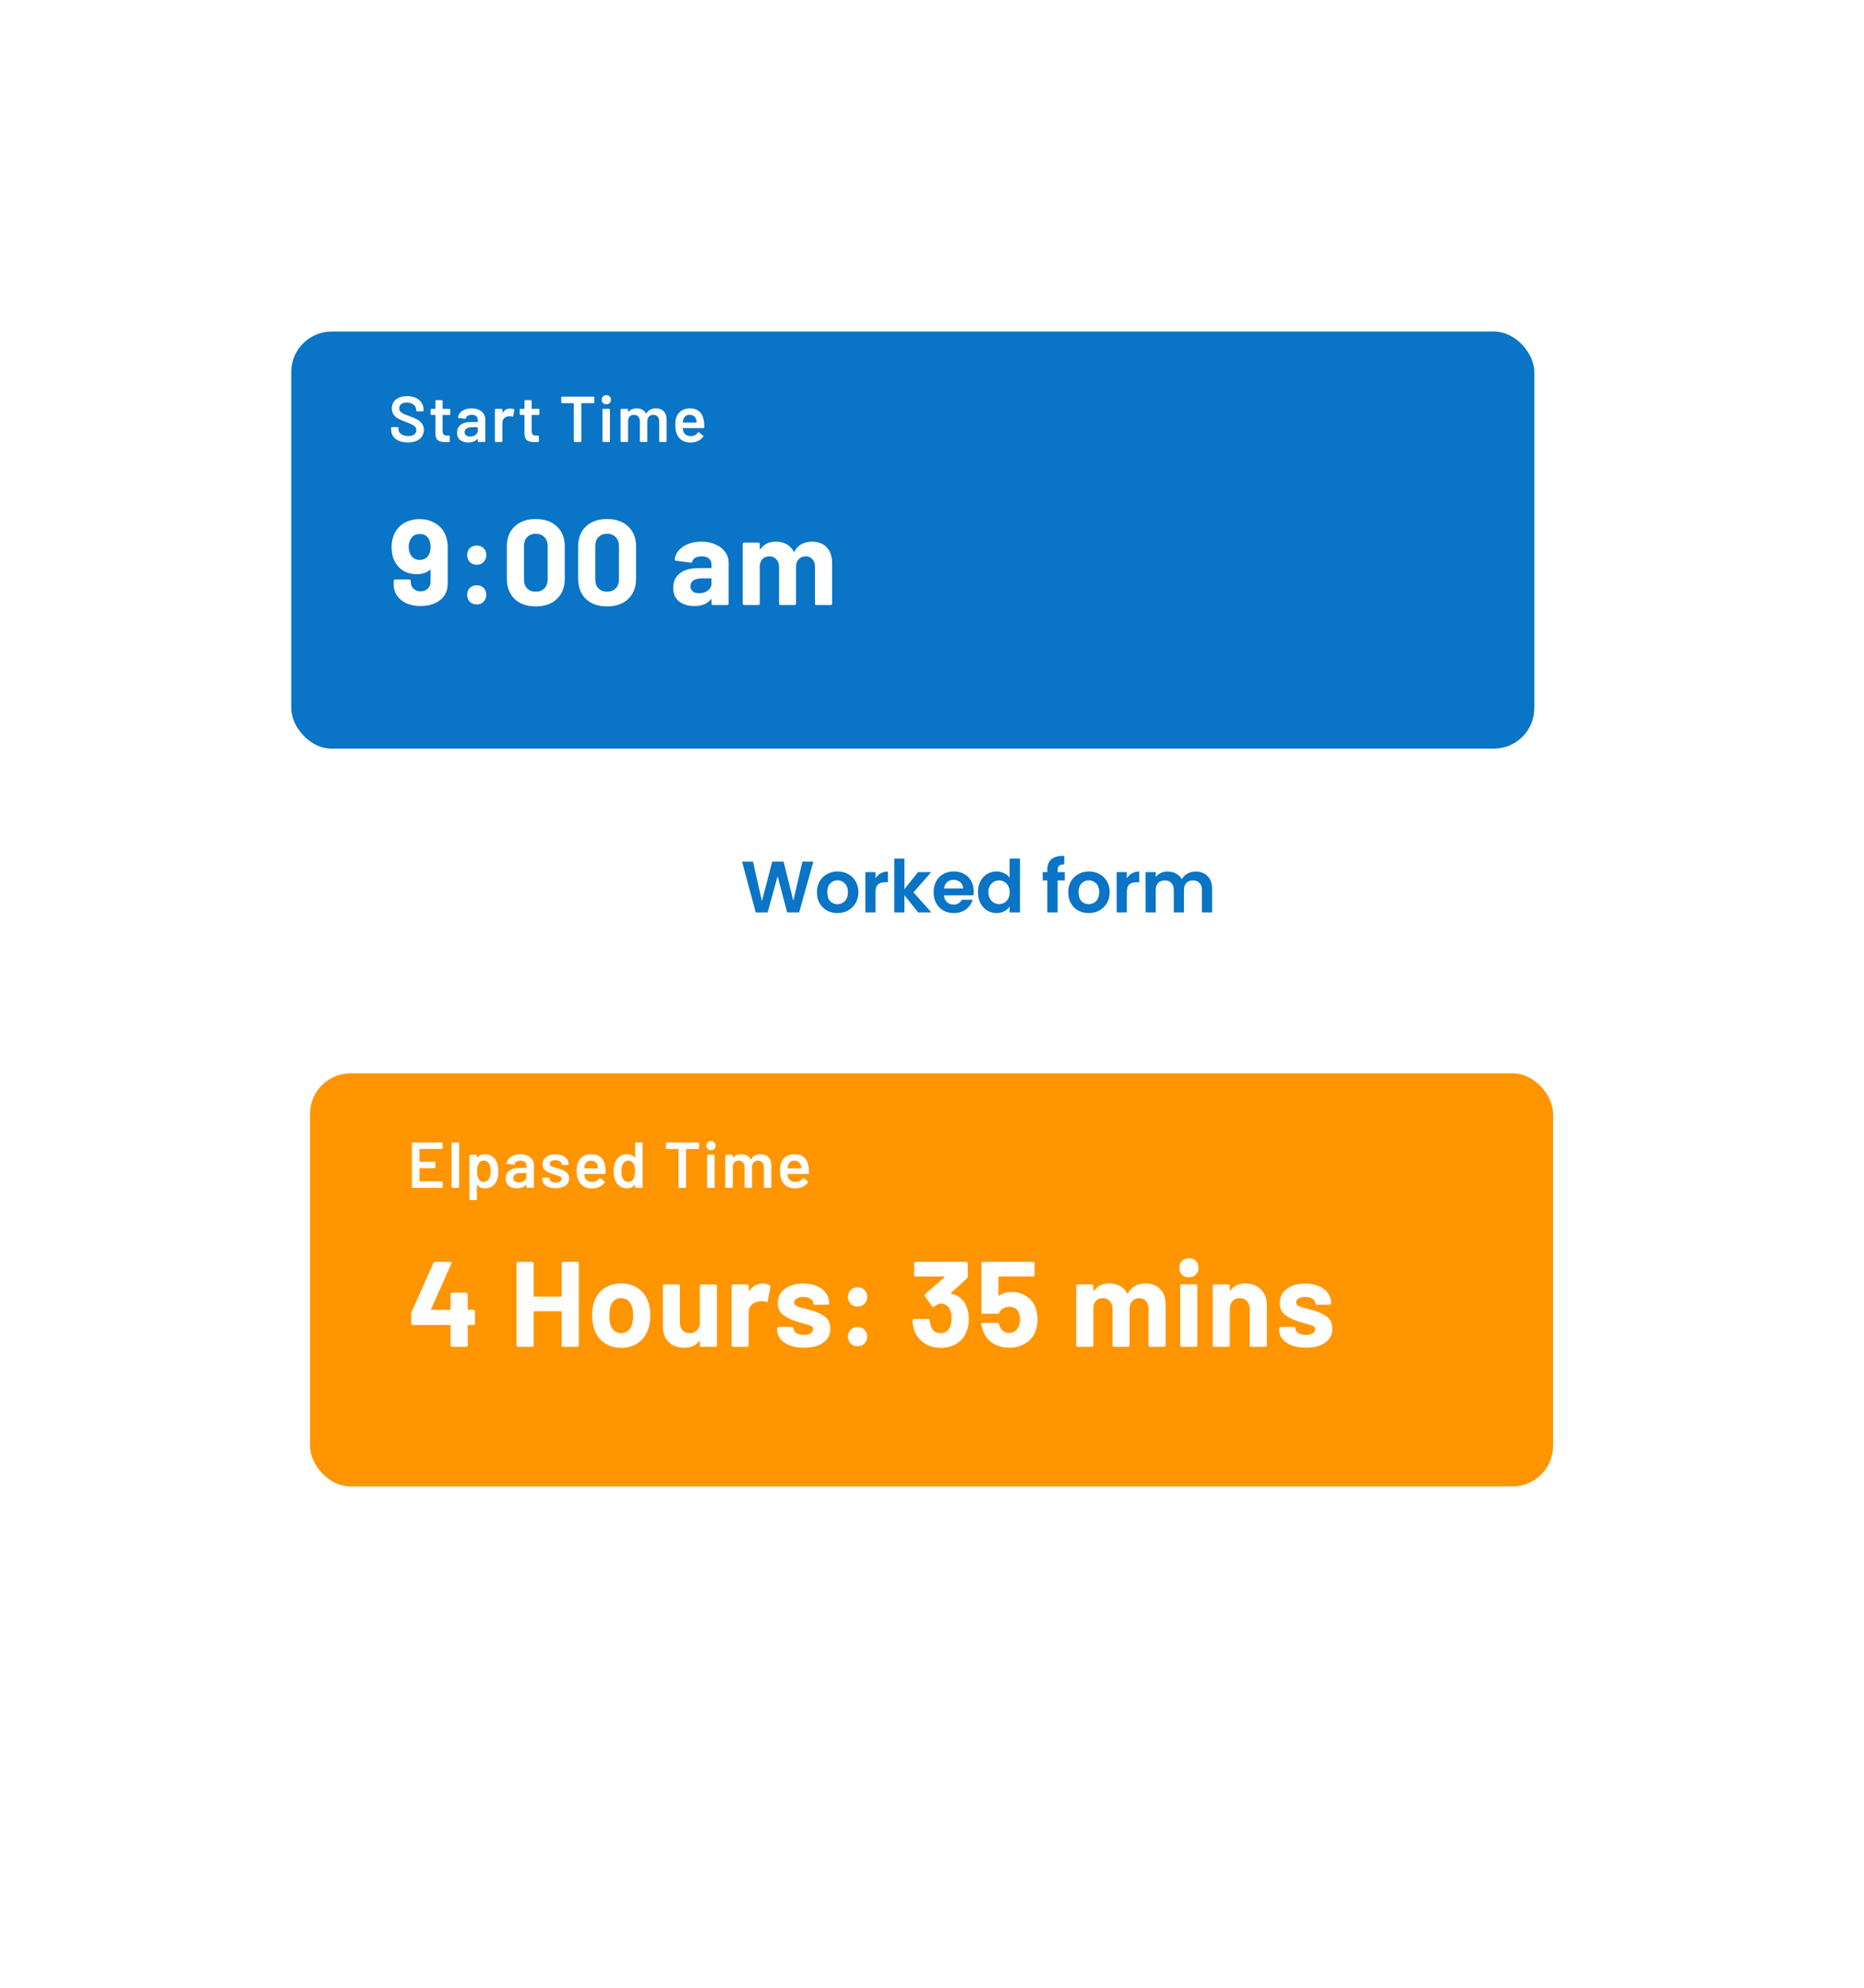 <svg width="211" height="225" viewBox="0 0 211 225" fill="none" xmlns="http://www.w3.org/2000/svg">
<g filter="url(#filter0_d_811_1013)">
<rect x="8" y="8.249" width="194.792" height="209" rx="15.34" fill="white" fill-opacity="0.1" shape-rendering="crispEdges"/>
</g>
<rect x="18.084" y="17.874" width="174.625" height="187.458" rx="13.72" fill="white"/>
<g filter="url(#filter1_d_811_1013)">
<rect x="35.094" y="117.819" width="140.711" height="46.751" rx="4.583" fill="#FF9500"/>
</g>
<path d="M50.105 129.956C50.105 129.981 50.095 130.003 50.076 130.022C50.061 130.037 50.042 130.044 50.017 130.044L47.516 130.044C47.492 130.044 47.48 130.056 47.48 130.081L47.48 131.452C47.48 131.477 47.492 131.489 47.516 131.489L49.196 131.489C49.22 131.489 49.24 131.499 49.255 131.518C49.274 131.533 49.284 131.552 49.284 131.577L49.284 132.134C49.284 132.159 49.274 132.181 49.255 132.2C49.24 132.215 49.22 132.222 49.196 132.222L47.516 132.222C47.492 132.222 47.48 132.234 47.48 132.259L47.48 133.674C47.48 133.699 47.492 133.711 47.516 133.711L50.017 133.711C50.042 133.711 50.061 133.721 50.076 133.74C50.095 133.755 50.105 133.774 50.105 133.799L50.105 134.356C50.105 134.381 50.095 134.403 50.076 134.422C50.061 134.437 50.042 134.444 50.017 134.444L46.717 134.444C46.693 134.444 46.671 134.437 46.651 134.422C46.636 134.403 46.629 134.381 46.629 134.356L46.629 129.399C46.629 129.374 46.636 129.355 46.651 129.34C46.671 129.321 46.693 129.311 46.717 129.311L50.017 129.311C50.042 129.311 50.061 129.321 50.076 129.34C50.095 129.355 50.105 129.374 50.105 129.399L50.105 129.956ZM51.206 134.444C51.181 134.444 51.159 134.437 51.139 134.422C51.125 134.403 51.117 134.381 51.117 134.356L51.117 129.399C51.117 129.374 51.125 129.355 51.139 129.34C51.159 129.321 51.181 129.311 51.206 129.311L51.88 129.311C51.905 129.311 51.924 129.321 51.939 129.34C51.958 129.355 51.968 129.374 51.968 129.399L51.968 134.356C51.968 134.381 51.958 134.403 51.939 134.422C51.924 134.437 51.905 134.444 51.88 134.444L51.206 134.444ZM56.277 131.665C56.365 131.914 56.409 132.22 56.409 132.582C56.409 132.929 56.367 133.227 56.284 133.476C56.176 133.799 56.003 134.051 55.763 134.232C55.529 134.412 55.23 134.503 54.869 134.503C54.522 134.503 54.243 134.378 54.033 134.129C54.023 134.119 54.013 134.117 54.003 134.122C53.993 134.126 53.989 134.136 53.989 134.151L53.989 135.742C53.989 135.767 53.979 135.786 53.959 135.801C53.945 135.82 53.925 135.83 53.901 135.83L53.226 135.83C53.202 135.83 53.179 135.82 53.16 135.801C53.145 135.786 53.138 135.767 53.138 135.742L53.138 130.785C53.138 130.76 53.145 130.741 53.16 130.726C53.179 130.707 53.202 130.697 53.226 130.697L53.901 130.697C53.925 130.697 53.945 130.707 53.959 130.726C53.979 130.741 53.989 130.76 53.989 130.785L53.989 131.005C53.989 131.019 53.993 131.029 54.003 131.034C54.013 131.039 54.023 131.034 54.033 131.019C54.248 130.765 54.529 130.638 54.876 130.638C55.223 130.638 55.516 130.729 55.756 130.909C55.996 131.09 56.169 131.342 56.277 131.665ZM55.323 133.462C55.47 133.237 55.543 132.938 55.543 132.567C55.543 132.21 55.485 131.929 55.367 131.723C55.23 131.484 55.023 131.364 54.744 131.364C54.49 131.364 54.299 131.481 54.172 131.716C54.059 131.907 54.003 132.19 54.003 132.567C54.003 132.953 54.064 133.246 54.187 133.447C54.314 133.662 54.497 133.77 54.737 133.77C54.996 133.77 55.191 133.667 55.323 133.462ZM58.893 130.638C59.201 130.638 59.472 130.692 59.707 130.799C59.941 130.907 60.122 131.056 60.249 131.247C60.377 131.433 60.44 131.645 60.44 131.885L60.44 134.356C60.44 134.381 60.43 134.403 60.411 134.422C60.396 134.437 60.377 134.444 60.352 134.444L59.677 134.444C59.653 134.444 59.631 134.437 59.611 134.422C59.597 134.403 59.589 134.381 59.589 134.356L59.589 134.122C59.589 134.107 59.584 134.1 59.575 134.1C59.565 134.095 59.555 134.097 59.545 134.107C59.306 134.371 58.959 134.503 58.504 134.503C58.137 134.503 57.834 134.41 57.595 134.224C57.36 134.038 57.243 133.762 57.243 133.396C57.243 133.014 57.375 132.718 57.639 132.508C57.908 132.293 58.284 132.186 58.768 132.186L59.553 132.186C59.577 132.186 59.589 132.173 59.589 132.149L59.589 131.973C59.589 131.782 59.533 131.635 59.421 131.533C59.308 131.425 59.14 131.371 58.915 131.371C58.729 131.371 58.577 131.406 58.46 131.474C58.348 131.538 58.277 131.628 58.247 131.745C58.233 131.804 58.199 131.829 58.145 131.819L57.433 131.731C57.409 131.726 57.387 131.719 57.367 131.709C57.353 131.694 57.348 131.677 57.353 131.657C57.392 131.359 57.551 131.115 57.829 130.924C58.113 130.733 58.467 130.638 58.893 130.638ZM58.717 133.828C58.956 133.828 59.162 133.765 59.333 133.638C59.504 133.51 59.589 133.349 59.589 133.154L59.589 132.809C59.589 132.784 59.577 132.772 59.553 132.772L58.937 132.772C58.678 132.772 58.472 132.821 58.321 132.919C58.174 133.017 58.101 133.156 58.101 133.337C58.101 133.493 58.157 133.616 58.269 133.704C58.387 133.787 58.536 133.828 58.717 133.828ZM62.917 134.488C62.609 134.488 62.337 134.444 62.103 134.356C61.873 134.263 61.694 134.139 61.567 133.982C61.44 133.821 61.377 133.642 61.377 133.447L61.377 133.381C61.377 133.356 61.384 133.337 61.399 133.322C61.418 133.303 61.44 133.293 61.465 133.293L62.11 133.293C62.134 133.293 62.154 133.303 62.169 133.322C62.188 133.337 62.198 133.356 62.198 133.381L62.198 133.396C62.198 133.518 62.264 133.625 62.396 133.718C62.533 133.806 62.704 133.85 62.909 133.85C63.105 133.85 63.264 133.811 63.386 133.733C63.508 133.65 63.569 133.547 63.569 133.425C63.569 133.312 63.518 133.229 63.415 133.176C63.318 133.117 63.156 133.056 62.931 132.992L62.653 132.904C62.403 132.831 62.193 132.753 62.022 132.67C61.851 132.586 61.707 132.474 61.589 132.332C61.472 132.186 61.413 132 61.413 131.775C61.413 131.433 61.548 131.161 61.817 130.961C62.086 130.755 62.44 130.653 62.88 130.653C63.178 130.653 63.44 130.702 63.665 130.799C63.89 130.892 64.063 131.024 64.185 131.195C64.308 131.362 64.369 131.552 64.369 131.767C64.369 131.792 64.359 131.814 64.339 131.833C64.325 131.848 64.305 131.855 64.281 131.855L63.657 131.855C63.633 131.855 63.611 131.848 63.591 131.833C63.577 131.814 63.569 131.792 63.569 131.767C63.569 131.64 63.506 131.535 63.379 131.452C63.257 131.364 63.088 131.32 62.873 131.32C62.682 131.32 62.526 131.357 62.403 131.43C62.286 131.499 62.227 131.596 62.227 131.723C62.227 131.841 62.283 131.931 62.396 131.995C62.513 132.054 62.706 132.12 62.975 132.193L63.137 132.237C63.396 132.315 63.613 132.396 63.789 132.479C63.965 132.557 64.115 132.67 64.237 132.816C64.359 132.958 64.42 133.144 64.42 133.374C64.42 133.721 64.283 133.994 64.009 134.195C63.736 134.39 63.371 134.488 62.917 134.488ZM68.53 132.149C68.549 132.271 68.559 132.408 68.559 132.56L68.552 132.787C68.552 132.846 68.522 132.875 68.464 132.875L66.168 132.875C66.144 132.875 66.132 132.887 66.132 132.912C66.146 133.073 66.168 133.183 66.198 133.242C66.315 133.594 66.601 133.772 67.056 133.777C67.388 133.777 67.652 133.64 67.848 133.366C67.867 133.337 67.892 133.322 67.921 133.322C67.941 133.322 67.958 133.33 67.972 133.344L68.427 133.718C68.471 133.752 68.478 133.792 68.449 133.836C68.298 134.051 68.095 134.217 67.841 134.334C67.591 134.452 67.312 134.51 67.004 134.51C66.623 134.51 66.298 134.425 66.029 134.254C65.765 134.082 65.572 133.843 65.45 133.535C65.337 133.271 65.281 132.904 65.281 132.435C65.281 132.151 65.31 131.922 65.369 131.745C65.467 131.403 65.65 131.134 65.919 130.939C66.193 130.738 66.52 130.638 66.902 130.638C67.865 130.638 68.408 131.142 68.53 132.149ZM66.902 131.371C66.721 131.371 66.569 131.418 66.447 131.511C66.33 131.599 66.247 131.723 66.198 131.885C66.168 131.968 66.149 132.076 66.139 132.208C66.129 132.232 66.139 132.244 66.168 132.244L67.657 132.244C67.682 132.244 67.694 132.232 67.694 132.208C67.684 132.085 67.669 131.992 67.65 131.929C67.606 131.753 67.518 131.616 67.386 131.518C67.259 131.42 67.097 131.371 66.902 131.371ZM71.891 129.399C71.891 129.374 71.898 129.355 71.912 129.34C71.932 129.321 71.954 129.311 71.978 129.311L72.653 129.311C72.678 129.311 72.697 129.321 72.712 129.34C72.731 129.355 72.741 129.374 72.741 129.399L72.741 134.356C72.741 134.381 72.731 134.403 72.712 134.422C72.697 134.437 72.678 134.444 72.653 134.444L71.978 134.444C71.954 134.444 71.932 134.437 71.912 134.422C71.898 134.403 71.891 134.381 71.891 134.356L71.891 134.136C71.891 134.122 71.886 134.112 71.876 134.107C71.866 134.102 71.856 134.107 71.847 134.122C71.631 134.376 71.35 134.503 71.003 134.503C70.656 134.503 70.363 134.412 70.123 134.232C69.884 134.051 69.71 133.799 69.602 133.476C69.514 133.202 69.47 132.897 69.47 132.56C69.47 132.212 69.512 131.914 69.595 131.665C69.703 131.342 69.876 131.09 70.116 130.909C70.355 130.729 70.656 130.638 71.018 130.638C71.355 130.638 71.631 130.76 71.847 131.005C71.856 131.015 71.866 131.019 71.876 131.019C71.886 131.015 71.891 131.005 71.891 130.99L71.891 129.399ZM71.715 133.418C71.827 133.217 71.883 132.934 71.883 132.567C71.883 132.186 71.822 131.895 71.7 131.694C71.568 131.479 71.382 131.371 71.142 131.371C70.893 131.371 70.698 131.474 70.556 131.679C70.409 131.895 70.336 132.193 70.336 132.574C70.336 132.916 70.394 133.198 70.512 133.418C70.649 133.652 70.856 133.77 71.135 133.77C71.385 133.77 71.578 133.652 71.715 133.418ZM79.043 129.311C79.067 129.311 79.087 129.321 79.101 129.34C79.121 129.355 79.131 129.374 79.131 129.399L79.131 129.963C79.131 129.988 79.121 130.01 79.101 130.029C79.087 130.044 79.067 130.051 79.043 130.051L77.693 130.051C77.669 130.051 77.657 130.064 77.657 130.088L77.657 134.356C77.657 134.381 77.647 134.403 77.627 134.422C77.613 134.437 77.593 134.444 77.569 134.444L76.894 134.444C76.87 134.444 76.848 134.437 76.828 134.422C76.813 134.403 76.806 134.381 76.806 134.356L76.806 130.088C76.806 130.064 76.794 130.051 76.769 130.051L75.471 130.051C75.447 130.051 75.425 130.044 75.405 130.029C75.391 130.01 75.383 129.988 75.383 129.963L75.383 129.399C75.383 129.374 75.391 129.355 75.405 129.34C75.425 129.321 75.447 129.311 75.471 129.311L79.043 129.311ZM80.484 130.183C80.333 130.183 80.208 130.135 80.11 130.037C80.012 129.939 79.963 129.814 79.963 129.663C79.963 129.511 80.012 129.387 80.11 129.289C80.208 129.191 80.333 129.142 80.484 129.142C80.636 129.142 80.76 129.191 80.858 129.289C80.956 129.387 81.005 129.511 81.005 129.663C81.005 129.814 80.956 129.939 80.858 130.037C80.76 130.135 80.636 130.183 80.484 130.183ZM80.132 134.444C80.108 134.444 80.086 134.437 80.066 134.422C80.052 134.403 80.044 134.381 80.044 134.356L80.044 130.777C80.044 130.753 80.052 130.733 80.066 130.719C80.086 130.699 80.108 130.689 80.132 130.689L80.807 130.689C80.831 130.689 80.851 130.699 80.866 130.719C80.885 130.733 80.895 130.753 80.895 130.777L80.895 134.356C80.895 134.381 80.885 134.403 80.866 134.422C80.851 134.437 80.831 134.444 80.807 134.444L80.132 134.444ZM86.11 130.638C86.486 130.638 86.78 130.753 86.99 130.983C87.205 131.208 87.313 131.523 87.313 131.929L87.313 134.356C87.313 134.381 87.303 134.403 87.283 134.422C87.269 134.437 87.249 134.444 87.225 134.444L86.557 134.444C86.533 134.444 86.511 134.437 86.491 134.422C86.477 134.403 86.469 134.381 86.469 134.356L86.469 132.105C86.469 131.88 86.408 131.701 86.286 131.569C86.169 131.437 86.01 131.371 85.809 131.371C85.609 131.371 85.445 131.437 85.318 131.569C85.191 131.701 85.127 131.878 85.127 132.098L85.127 134.356C85.127 134.381 85.118 134.403 85.098 134.422C85.083 134.437 85.064 134.444 85.039 134.444L84.372 134.444C84.347 134.444 84.326 134.437 84.306 134.422C84.291 134.403 84.284 134.381 84.284 134.356L84.284 132.105C84.284 131.88 84.223 131.701 84.101 131.569C83.978 131.437 83.817 131.371 83.617 131.371C83.431 131.371 83.277 131.425 83.155 131.533C83.037 131.64 82.969 131.787 82.949 131.973L82.949 134.356C82.949 134.381 82.939 134.403 82.92 134.422C82.905 134.437 82.886 134.444 82.861 134.444L82.187 134.444C82.162 134.444 82.14 134.437 82.121 134.422C82.106 134.403 82.099 134.381 82.099 134.356L82.099 130.785C82.099 130.76 82.106 130.741 82.121 130.726C82.14 130.707 82.162 130.697 82.187 130.697L82.861 130.697C82.886 130.697 82.905 130.707 82.92 130.726C82.939 130.741 82.949 130.76 82.949 130.785L82.949 131.027C82.949 131.041 82.954 131.051 82.964 131.056C82.974 131.061 82.984 131.056 82.993 131.041C83.101 130.905 83.233 130.804 83.389 130.741C83.551 130.672 83.729 130.638 83.925 130.638C84.164 130.638 84.374 130.687 84.555 130.785C84.736 130.883 84.876 131.024 84.973 131.21C84.988 131.23 85.005 131.23 85.025 131.21C85.132 131.015 85.281 130.87 85.472 130.777C85.663 130.685 85.875 130.638 86.11 130.638ZM91.54 132.149C91.56 132.271 91.569 132.408 91.569 132.56L91.562 132.787C91.562 132.846 91.533 132.875 91.474 132.875L89.179 132.875C89.154 132.875 89.142 132.887 89.142 132.912C89.157 133.073 89.179 133.183 89.208 133.242C89.325 133.594 89.611 133.772 90.066 133.777C90.398 133.777 90.662 133.64 90.858 133.366C90.877 133.337 90.902 133.322 90.931 133.322C90.951 133.322 90.968 133.33 90.983 133.344L91.437 133.718C91.481 133.752 91.489 133.792 91.459 133.836C91.308 134.051 91.105 134.217 90.851 134.334C90.601 134.452 90.323 134.51 90.015 134.51C89.633 134.51 89.308 134.425 89.039 134.254C88.775 134.082 88.582 133.843 88.46 133.535C88.347 133.271 88.291 132.904 88.291 132.435C88.291 132.151 88.321 131.922 88.379 131.745C88.477 131.403 88.66 131.134 88.929 130.939C89.203 130.738 89.531 130.638 89.912 130.638C90.875 130.638 91.418 131.142 91.54 132.149ZM89.912 131.371C89.731 131.371 89.579 131.418 89.457 131.511C89.34 131.599 89.257 131.723 89.208 131.885C89.179 131.968 89.159 132.076 89.149 132.208C89.139 132.232 89.149 132.244 89.179 132.244L90.667 132.244C90.692 132.244 90.704 132.232 90.704 132.208C90.694 132.085 90.68 131.992 90.66 131.929C90.616 131.753 90.528 131.616 90.396 131.518C90.269 131.42 90.108 131.371 89.912 131.371Z" fill="white"/>
<path d="M53.601 148.25C53.647 148.25 53.684 148.269 53.711 148.305C53.748 148.333 53.766 148.37 53.766 148.415L53.766 149.804C53.766 149.85 53.748 149.891 53.711 149.928C53.684 149.955 53.647 149.969 53.601 149.969L53.01 149.969C52.964 149.969 52.941 149.992 52.941 150.038L52.941 152.279C52.941 152.325 52.923 152.366 52.886 152.403C52.859 152.43 52.822 152.444 52.776 152.444L51.168 152.444C51.122 152.444 51.081 152.43 51.044 152.403C51.016 152.366 51.003 152.325 51.003 152.279L51.003 150.038C51.003 149.992 50.98 149.969 50.934 149.969L46.712 149.969C46.667 149.969 46.625 149.955 46.589 149.928C46.561 149.891 46.547 149.85 46.547 149.804L46.547 148.704C46.547 148.649 46.561 148.58 46.589 148.498L49.064 142.943C49.1 142.86 49.165 142.819 49.256 142.819L50.975 142.819C51.039 142.819 51.081 142.837 51.099 142.874C51.126 142.902 51.126 142.947 51.099 143.012L48.803 148.168C48.793 148.186 48.793 148.205 48.803 148.223C48.812 148.241 48.825 148.25 48.844 148.25L50.934 148.25C50.98 148.25 51.003 148.227 51.003 148.182L51.003 146.477C51.003 146.431 51.016 146.394 51.044 146.367C51.081 146.33 51.122 146.312 51.168 146.312L52.776 146.312C52.822 146.312 52.859 146.33 52.886 146.367C52.923 146.394 52.941 146.431 52.941 146.477L52.941 148.182C52.941 148.227 52.964 148.25 53.01 148.25L53.601 148.25ZM63.584 142.984C63.584 142.938 63.598 142.902 63.625 142.874C63.662 142.837 63.703 142.819 63.749 142.819L65.358 142.819C65.404 142.819 65.44 142.837 65.468 142.874C65.504 142.902 65.523 142.938 65.523 142.984L65.523 152.279C65.523 152.325 65.504 152.366 65.468 152.403C65.44 152.43 65.404 152.444 65.358 152.444L63.749 152.444C63.703 152.444 63.662 152.43 63.625 152.403C63.598 152.366 63.584 152.325 63.584 152.279L63.584 148.484C63.584 148.438 63.561 148.415 63.515 148.415L60.477 148.415C60.431 148.415 60.408 148.438 60.408 148.484L60.408 152.279C60.408 152.325 60.389 152.366 60.353 152.403C60.325 152.43 60.289 152.444 60.243 152.444L58.634 152.444C58.588 152.444 58.547 152.43 58.51 152.403C58.483 152.366 58.469 152.325 58.469 152.279L58.469 142.984C58.469 142.938 58.483 142.902 58.51 142.874C58.547 142.837 58.588 142.819 58.634 142.819L60.243 142.819C60.289 142.819 60.325 142.837 60.353 142.874C60.389 142.902 60.408 142.938 60.408 142.984L60.408 146.683C60.408 146.729 60.431 146.752 60.477 146.752L63.515 146.752C63.561 146.752 63.584 146.729 63.584 146.683L63.584 142.984ZM70.33 152.554C69.56 152.554 68.9 152.353 68.35 151.949C67.8 151.546 67.424 150.996 67.222 150.299C67.094 149.868 67.03 149.401 67.03 148.897C67.03 148.356 67.094 147.87 67.222 147.439C67.433 146.761 67.814 146.229 68.364 145.844C68.914 145.459 69.574 145.267 70.344 145.267C71.095 145.267 71.737 145.459 72.269 145.844C72.8 146.22 73.176 146.747 73.396 147.425C73.543 147.884 73.616 148.365 73.616 148.869C73.616 149.364 73.552 149.827 73.424 150.258C73.222 150.973 72.846 151.537 72.296 151.949C71.755 152.353 71.1 152.554 70.33 152.554ZM70.33 150.89C70.632 150.89 70.889 150.799 71.1 150.615C71.311 150.432 71.462 150.18 71.554 149.859C71.627 149.566 71.664 149.245 71.664 148.897C71.664 148.512 71.627 148.186 71.554 147.92C71.453 147.609 71.297 147.366 71.086 147.192C70.875 147.017 70.619 146.93 70.316 146.93C70.004 146.93 69.743 147.017 69.532 147.192C69.331 147.366 69.184 147.609 69.092 147.92C69.019 148.14 68.982 148.466 68.982 148.897C68.982 149.309 69.014 149.63 69.079 149.859C69.17 150.18 69.322 150.432 69.532 150.615C69.752 150.799 70.018 150.89 70.33 150.89ZM79.217 145.542C79.217 145.496 79.231 145.459 79.258 145.432C79.295 145.395 79.336 145.377 79.382 145.377L80.99 145.377C81.036 145.377 81.073 145.395 81.1 145.432C81.137 145.459 81.156 145.496 81.156 145.542L81.156 152.279C81.156 152.325 81.137 152.366 81.1 152.403C81.073 152.43 81.036 152.444 80.99 152.444L79.382 152.444C79.336 152.444 79.295 152.43 79.258 152.403C79.231 152.366 79.217 152.325 79.217 152.279L79.217 151.812C79.217 151.784 79.208 151.77 79.189 151.77C79.171 151.761 79.153 151.77 79.134 151.798C78.768 152.293 78.199 152.54 77.429 152.54C76.733 152.54 76.16 152.33 75.71 151.908C75.261 151.486 75.037 150.895 75.037 150.134L75.037 145.542C75.037 145.496 75.05 145.459 75.078 145.432C75.115 145.395 75.156 145.377 75.202 145.377L76.797 145.377C76.843 145.377 76.879 145.395 76.907 145.432C76.943 145.459 76.962 145.496 76.962 145.542L76.962 149.653C76.962 150.02 77.058 150.318 77.251 150.547C77.452 150.776 77.727 150.89 78.076 150.89C78.387 150.89 78.644 150.799 78.846 150.615C79.047 150.423 79.171 150.175 79.217 149.873L79.217 145.542ZM86.334 145.28C86.664 145.28 86.925 145.345 87.118 145.473C87.191 145.51 87.218 145.578 87.2 145.679L86.911 147.247C86.902 147.357 86.838 147.389 86.719 147.343C86.581 147.297 86.421 147.274 86.237 147.274C86.164 147.274 86.063 147.283 85.935 147.302C85.605 147.329 85.325 147.453 85.096 147.673C84.867 147.884 84.752 148.168 84.752 148.525L84.752 152.279C84.752 152.325 84.734 152.366 84.697 152.403C84.67 152.43 84.633 152.444 84.587 152.444L82.979 152.444C82.933 152.444 82.892 152.43 82.855 152.403C82.827 152.366 82.814 152.325 82.814 152.279L82.814 145.542C82.814 145.496 82.827 145.459 82.855 145.432C82.892 145.395 82.933 145.377 82.979 145.377L84.587 145.377C84.633 145.377 84.67 145.395 84.697 145.432C84.734 145.459 84.752 145.496 84.752 145.542L84.752 146.064C84.752 146.092 84.762 146.11 84.78 146.119C84.798 146.128 84.812 146.124 84.821 146.105C85.197 145.555 85.701 145.28 86.334 145.28ZM91.018 152.54C90.404 152.54 89.868 152.453 89.409 152.279C88.951 152.105 88.593 151.862 88.337 151.55C88.089 151.239 87.965 150.886 87.965 150.492L87.965 150.354C87.965 150.308 87.979 150.272 88.007 150.244C88.043 150.208 88.085 150.189 88.13 150.189L89.657 150.189C89.703 150.189 89.739 150.208 89.767 150.244C89.803 150.272 89.822 150.308 89.822 150.354L89.822 150.368C89.822 150.57 89.932 150.744 90.152 150.89C90.381 151.028 90.665 151.097 91.004 151.097C91.316 151.097 91.568 151.037 91.76 150.918C91.953 150.79 92.049 150.634 92.049 150.45C92.049 150.285 91.967 150.162 91.802 150.079C91.637 149.997 91.366 149.91 90.99 149.818C90.56 149.708 90.22 149.602 89.973 149.502C89.386 149.3 88.919 149.052 88.57 148.759C88.222 148.466 88.048 148.044 88.048 147.494C88.048 146.816 88.309 146.28 88.832 145.885C89.363 145.482 90.065 145.28 90.936 145.28C91.522 145.28 92.035 145.377 92.475 145.569C92.915 145.752 93.255 146.014 93.493 146.353C93.74 146.692 93.864 147.077 93.864 147.508C93.864 147.554 93.846 147.595 93.809 147.632C93.782 147.659 93.745 147.673 93.699 147.673L92.228 147.673C92.182 147.673 92.141 147.659 92.104 147.632C92.077 147.595 92.063 147.554 92.063 147.508C92.063 147.306 91.958 147.137 91.747 146.999C91.545 146.862 91.275 146.793 90.936 146.793C90.633 146.793 90.385 146.848 90.193 146.958C90 147.068 89.904 147.219 89.904 147.412C89.904 147.595 89.996 147.732 90.179 147.824C90.372 147.916 90.688 148.012 91.128 148.113C91.229 148.14 91.343 148.172 91.472 148.209C91.6 148.237 91.738 148.273 91.884 148.319C92.535 148.512 93.048 148.759 93.424 149.062C93.8 149.364 93.988 149.804 93.988 150.382C93.988 151.06 93.718 151.592 93.177 151.977C92.645 152.353 91.925 152.54 91.018 152.54ZM97.077 147.879C96.765 147.879 96.504 147.778 96.293 147.577C96.091 147.366 95.99 147.105 95.99 146.793C95.99 146.472 96.091 146.211 96.293 146.009C96.495 145.807 96.756 145.707 97.077 145.707C97.397 145.707 97.659 145.807 97.86 146.009C98.062 146.211 98.163 146.472 98.163 146.793C98.163 147.105 98.057 147.366 97.847 147.577C97.645 147.778 97.388 147.879 97.077 147.879ZM97.077 152.375C96.765 152.375 96.504 152.275 96.293 152.073C96.091 151.862 95.99 151.601 95.99 151.289C95.99 150.968 96.091 150.707 96.293 150.505C96.495 150.304 96.756 150.203 97.077 150.203C97.397 150.203 97.659 150.304 97.86 150.505C98.062 150.707 98.163 150.968 98.163 151.289C98.163 151.601 98.057 151.862 97.847 152.073C97.645 152.275 97.388 152.375 97.077 152.375ZM109.394 147.852C109.577 148.273 109.669 148.759 109.669 149.309C109.669 149.804 109.586 150.263 109.421 150.684C109.201 151.271 108.83 151.729 108.308 152.059C107.794 152.389 107.185 152.554 106.479 152.554C105.782 152.554 105.168 152.38 104.636 152.032C104.114 151.683 103.738 151.211 103.509 150.615C103.38 150.258 103.307 149.873 103.289 149.46C103.289 149.35 103.344 149.295 103.454 149.295L105.076 149.295C105.186 149.295 105.241 149.35 105.241 149.46C105.278 149.763 105.328 149.988 105.393 150.134C105.475 150.373 105.608 150.56 105.791 150.698C105.984 150.826 106.208 150.89 106.465 150.89C106.978 150.89 107.331 150.666 107.524 150.217C107.652 149.942 107.716 149.621 107.716 149.254C107.716 148.823 107.648 148.47 107.51 148.195C107.299 147.765 106.946 147.549 106.451 147.549C106.35 147.549 106.245 147.581 106.135 147.645C106.025 147.7 105.892 147.783 105.736 147.893C105.7 147.92 105.663 147.934 105.626 147.934C105.571 147.934 105.53 147.907 105.503 147.852L104.691 146.71C104.673 146.683 104.664 146.651 104.664 146.614C104.664 146.559 104.682 146.513 104.719 146.477L106.905 144.565C106.923 144.547 106.928 144.529 106.919 144.51C106.919 144.492 106.905 144.483 106.878 144.483L103.646 144.483C103.6 144.483 103.559 144.469 103.523 144.442C103.495 144.405 103.481 144.364 103.481 144.318L103.481 142.984C103.481 142.938 103.495 142.902 103.523 142.874C103.559 142.837 103.6 142.819 103.646 142.819L109.38 142.819C109.426 142.819 109.463 142.837 109.49 142.874C109.527 142.902 109.545 142.938 109.545 142.984L109.545 144.497C109.545 144.57 109.513 144.639 109.449 144.703L107.648 146.353C107.629 146.371 107.62 146.39 107.62 146.408C107.629 146.426 107.652 146.435 107.689 146.435C108.486 146.591 109.055 147.063 109.394 147.852ZM117.241 148.058C117.379 148.507 117.447 148.942 117.447 149.364C117.447 149.832 117.374 150.253 117.227 150.629C117.017 151.216 116.645 151.683 116.114 152.032C115.582 152.371 114.959 152.54 114.244 152.54C113.547 152.54 112.933 152.375 112.401 152.045C111.879 151.706 111.507 151.248 111.287 150.67C111.196 150.432 111.127 150.18 111.081 149.914L111.081 149.887C111.081 149.786 111.136 149.735 111.246 149.735L112.91 149.735C113.002 149.735 113.061 149.786 113.089 149.887C113.098 149.942 113.112 149.988 113.13 150.024C113.148 150.061 113.162 150.093 113.171 150.12C113.263 150.359 113.4 150.542 113.584 150.67C113.767 150.799 113.982 150.863 114.23 150.863C114.487 150.863 114.711 150.794 114.904 150.657C115.096 150.519 115.238 150.327 115.33 150.079C115.422 149.896 115.467 149.657 115.467 149.364C115.467 149.098 115.426 148.86 115.344 148.649C115.28 148.411 115.151 148.227 114.959 148.099C114.766 147.971 114.542 147.907 114.285 147.907C114.028 147.907 113.79 147.966 113.57 148.085C113.35 148.205 113.203 148.36 113.13 148.553C113.102 148.645 113.043 148.69 112.951 148.69L111.26 148.69C111.214 148.69 111.173 148.677 111.136 148.649C111.109 148.612 111.095 148.571 111.095 148.525L111.095 142.984C111.095 142.938 111.109 142.902 111.136 142.874C111.173 142.837 111.214 142.819 111.26 142.819L116.939 142.819C116.985 142.819 117.021 142.837 117.049 142.874C117.085 142.902 117.104 142.938 117.104 142.984L117.104 144.318C117.104 144.364 117.085 144.405 117.049 144.442C117.021 144.469 116.985 144.483 116.939 144.483L113.102 144.483C113.057 144.483 113.034 144.506 113.034 144.552L113.02 146.587C113.02 146.651 113.047 146.665 113.102 146.628C113.515 146.362 113.992 146.229 114.532 146.229C115.174 146.229 115.733 146.394 116.21 146.724C116.696 147.045 117.04 147.49 117.241 148.058ZM129.666 145.267C130.381 145.267 130.94 145.482 131.343 145.913C131.747 146.344 131.948 146.949 131.948 147.728L131.948 152.279C131.948 152.325 131.93 152.366 131.893 152.403C131.866 152.43 131.829 152.444 131.783 152.444L130.175 152.444C130.129 152.444 130.088 152.43 130.051 152.403C130.023 152.366 130.01 152.325 130.01 152.279L130.01 148.154C130.01 147.778 129.913 147.48 129.721 147.26C129.528 147.04 129.272 146.93 128.951 146.93C128.63 146.93 128.369 147.04 128.167 147.26C127.965 147.48 127.865 147.774 127.865 148.14L127.865 152.279C127.865 152.325 127.846 152.366 127.81 152.403C127.782 152.43 127.745 152.444 127.7 152.444L126.105 152.444C126.059 152.444 126.017 152.43 125.981 152.403C125.953 152.366 125.94 152.325 125.94 152.279L125.94 148.154C125.94 147.787 125.839 147.494 125.637 147.274C125.435 147.045 125.174 146.93 124.853 146.93C124.56 146.93 124.312 147.017 124.111 147.192C123.918 147.366 123.804 147.609 123.767 147.92L123.767 152.279C123.767 152.325 123.749 152.366 123.712 152.403C123.684 152.43 123.648 152.444 123.602 152.444L121.993 152.444C121.947 152.444 121.906 152.43 121.869 152.403C121.842 152.366 121.828 152.325 121.828 152.279L121.828 145.542C121.828 145.496 121.842 145.459 121.869 145.432C121.906 145.395 121.947 145.377 121.993 145.377L123.602 145.377C123.648 145.377 123.684 145.395 123.712 145.432C123.749 145.459 123.767 145.496 123.767 145.542L123.767 146.078C123.767 146.105 123.776 146.124 123.794 146.133C123.813 146.142 123.831 146.133 123.849 146.105C124.225 145.546 124.807 145.267 125.596 145.267C126.054 145.267 126.453 145.363 126.792 145.555C127.14 145.748 127.406 146.023 127.59 146.38C127.617 146.435 127.649 146.435 127.686 146.38C127.887 146.005 128.158 145.725 128.497 145.542C128.845 145.358 129.235 145.267 129.666 145.267ZM134.583 144.579C134.272 144.579 134.01 144.478 133.8 144.277C133.598 144.066 133.497 143.804 133.497 143.493C133.497 143.172 133.598 142.911 133.8 142.709C134.001 142.507 134.262 142.407 134.583 142.407C134.904 142.407 135.165 142.507 135.367 142.709C135.569 142.911 135.67 143.172 135.67 143.493C135.67 143.804 135.564 144.066 135.353 144.277C135.152 144.478 134.895 144.579 134.583 144.579ZM133.758 152.444C133.712 152.444 133.671 152.43 133.635 152.403C133.607 152.366 133.593 152.325 133.593 152.279L133.593 145.528C133.593 145.482 133.607 145.445 133.635 145.418C133.671 145.381 133.712 145.363 133.758 145.363L135.367 145.363C135.413 145.363 135.45 145.381 135.477 145.418C135.514 145.445 135.532 145.482 135.532 145.528L135.532 152.279C135.532 152.325 135.514 152.366 135.477 152.403C135.45 152.43 135.413 152.444 135.367 152.444L133.758 152.444ZM140.957 145.267C141.691 145.267 142.282 145.491 142.731 145.94C143.18 146.39 143.405 146.999 143.405 147.769L143.405 152.279C143.405 152.325 143.386 152.366 143.35 152.403C143.322 152.43 143.286 152.444 143.24 152.444L141.631 152.444C141.585 152.444 141.544 152.43 141.507 152.403C141.48 152.366 141.466 152.325 141.466 152.279L141.466 148.168C141.466 147.801 141.361 147.503 141.15 147.274C140.948 147.045 140.678 146.93 140.338 146.93C139.999 146.93 139.724 147.045 139.513 147.274C139.312 147.503 139.211 147.801 139.211 148.168L139.211 152.279C139.211 152.325 139.193 152.366 139.156 152.403C139.128 152.43 139.092 152.444 139.046 152.444L137.437 152.444C137.391 152.444 137.35 152.43 137.313 152.403C137.286 152.366 137.272 152.325 137.272 152.279L137.272 145.542C137.272 145.496 137.286 145.459 137.313 145.432C137.35 145.395 137.391 145.377 137.437 145.377L139.046 145.377C139.092 145.377 139.128 145.395 139.156 145.432C139.193 145.459 139.211 145.496 139.211 145.542L139.211 146.023C139.211 146.05 139.22 146.069 139.238 146.078C139.257 146.087 139.271 146.082 139.28 146.064C139.656 145.532 140.215 145.267 140.957 145.267ZM147.84 152.54C147.226 152.54 146.689 152.453 146.231 152.279C145.773 152.105 145.415 151.862 145.158 151.55C144.911 151.239 144.787 150.886 144.787 150.492L144.787 150.354C144.787 150.308 144.801 150.272 144.828 150.244C144.865 150.208 144.906 150.189 144.952 150.189L146.479 150.189C146.524 150.189 146.561 150.208 146.589 150.244C146.625 150.272 146.644 150.308 146.644 150.354L146.644 150.368C146.644 150.57 146.754 150.744 146.974 150.89C147.203 151.028 147.487 151.097 147.826 151.097C148.138 151.097 148.39 151.037 148.582 150.918C148.775 150.79 148.871 150.634 148.871 150.45C148.871 150.285 148.789 150.162 148.624 150.079C148.459 149.997 148.188 149.91 147.812 149.818C147.381 149.708 147.042 149.602 146.795 149.502C146.208 149.3 145.741 149.052 145.392 148.759C145.044 148.466 144.87 148.044 144.87 147.494C144.87 146.816 145.131 146.28 145.654 145.885C146.185 145.482 146.886 145.28 147.757 145.28C148.344 145.28 148.857 145.377 149.297 145.569C149.737 145.752 150.076 146.014 150.315 146.353C150.562 146.692 150.686 147.077 150.686 147.508C150.686 147.554 150.668 147.595 150.631 147.632C150.604 147.659 150.567 147.673 150.521 147.673L149.05 147.673C149.004 147.673 148.963 147.659 148.926 147.632C148.899 147.595 148.885 147.554 148.885 147.508C148.885 147.306 148.779 147.137 148.569 146.999C148.367 146.862 148.096 146.793 147.757 146.793C147.455 146.793 147.207 146.848 147.015 146.958C146.822 147.068 146.726 147.219 146.726 147.412C146.726 147.595 146.818 147.732 147.001 147.824C147.194 147.916 147.51 148.012 147.95 148.113C148.051 148.14 148.165 148.172 148.294 148.209C148.422 148.237 148.559 148.273 148.706 148.319C149.357 148.512 149.87 148.759 150.246 149.062C150.622 149.364 150.81 149.804 150.81 150.382C150.81 151.06 150.539 151.592 149.999 151.977C149.467 152.353 148.747 152.54 147.84 152.54Z" fill="white"/>
<g filter="url(#filter2_d_811_1013)">
<rect x="32.969" y="33.858" width="140.711" height="47.209" rx="4.583" fill="#0A74C6"/>
</g>
<path d="M46.161 50.084C45.78 50.084 45.448 50.023 45.164 49.901C44.88 49.778 44.66 49.607 44.504 49.387C44.352 49.167 44.277 48.908 44.277 48.61L44.277 48.427C44.277 48.402 44.284 48.383 44.299 48.368C44.318 48.348 44.34 48.339 44.365 48.339L45.017 48.339C45.042 48.339 45.061 48.348 45.076 48.368C45.096 48.383 45.105 48.402 45.105 48.427L45.105 48.566C45.105 48.791 45.206 48.979 45.406 49.131C45.607 49.277 45.88 49.351 46.227 49.351C46.526 49.351 46.751 49.287 46.902 49.16C47.054 49.033 47.13 48.869 47.13 48.669C47.13 48.532 47.088 48.417 47.005 48.324C46.922 48.226 46.802 48.138 46.645 48.06C46.494 47.982 46.264 47.884 45.956 47.767C45.609 47.639 45.328 47.52 45.113 47.407C44.898 47.295 44.717 47.143 44.57 46.953C44.428 46.757 44.357 46.515 44.357 46.227C44.357 45.796 44.514 45.456 44.827 45.207C45.14 44.958 45.558 44.833 46.081 44.833C46.447 44.833 46.77 44.897 47.049 45.024C47.332 45.151 47.552 45.329 47.709 45.559C47.865 45.784 47.944 46.046 47.944 46.344L47.944 46.468C47.944 46.493 47.934 46.515 47.914 46.535C47.9 46.549 47.88 46.556 47.855 46.556L47.196 46.556C47.171 46.556 47.149 46.549 47.13 46.535C47.115 46.515 47.108 46.493 47.108 46.468L47.108 46.388C47.108 46.158 47.012 45.965 46.822 45.809C46.636 45.647 46.377 45.566 46.044 45.566C45.775 45.566 45.565 45.623 45.413 45.735C45.267 45.848 45.193 46.007 45.193 46.212C45.193 46.358 45.233 46.478 45.311 46.571C45.389 46.664 45.506 46.75 45.663 46.828C45.819 46.901 46.061 46.996 46.389 47.114C46.736 47.246 47.012 47.366 47.218 47.473C47.428 47.581 47.606 47.732 47.753 47.928C47.904 48.119 47.98 48.358 47.98 48.647C47.98 49.087 47.816 49.436 47.489 49.695C47.166 49.954 46.724 50.084 46.161 50.084ZM50.973 46.879C50.973 46.904 50.963 46.926 50.943 46.945C50.929 46.96 50.909 46.967 50.885 46.967L50.137 46.967C50.112 46.967 50.1 46.979 50.1 47.004L50.1 48.771C50.1 48.957 50.139 49.092 50.217 49.175C50.3 49.258 50.43 49.299 50.606 49.299L50.826 49.299C50.85 49.299 50.87 49.309 50.885 49.329C50.904 49.343 50.914 49.363 50.914 49.387L50.914 49.937C50.914 49.991 50.885 50.023 50.826 50.033L50.445 50.04C50.059 50.04 49.77 49.974 49.579 49.842C49.389 49.71 49.291 49.461 49.286 49.094L49.286 47.004C49.286 46.979 49.274 46.967 49.249 46.967L48.831 46.967C48.807 46.967 48.785 46.96 48.765 46.945C48.751 46.926 48.743 46.904 48.743 46.879L48.743 46.366C48.743 46.341 48.751 46.322 48.765 46.307C48.785 46.288 48.807 46.278 48.831 46.278L49.249 46.278C49.274 46.278 49.286 46.266 49.286 46.241L49.286 45.383C49.286 45.359 49.293 45.339 49.308 45.325C49.328 45.305 49.35 45.295 49.374 45.295L50.012 45.295C50.036 45.295 50.056 45.305 50.071 45.325C50.09 45.339 50.1 45.359 50.1 45.383L50.1 46.241C50.1 46.266 50.112 46.278 50.137 46.278L50.885 46.278C50.909 46.278 50.929 46.288 50.943 46.307C50.963 46.322 50.973 46.341 50.973 46.366L50.973 46.879ZM53.387 46.219C53.695 46.219 53.967 46.273 54.202 46.38C54.436 46.488 54.617 46.637 54.744 46.828C54.871 47.014 54.935 47.226 54.935 47.466L54.935 49.937C54.935 49.962 54.925 49.984 54.906 50.003C54.891 50.018 54.871 50.025 54.847 50.025L54.172 50.025C54.148 50.025 54.126 50.018 54.106 50.003C54.092 49.984 54.084 49.962 54.084 49.937L54.084 49.703C54.084 49.688 54.079 49.681 54.069 49.681C54.06 49.676 54.05 49.678 54.04 49.688C53.801 49.952 53.453 50.084 52.999 50.084C52.632 50.084 52.329 49.991 52.089 49.805C51.855 49.62 51.737 49.343 51.737 48.977C51.737 48.595 51.869 48.3 52.133 48.089C52.402 47.874 52.779 47.767 53.263 47.767L54.047 47.767C54.072 47.767 54.084 47.754 54.084 47.73L54.084 47.554C54.084 47.363 54.028 47.217 53.916 47.114C53.803 47.006 53.634 46.953 53.409 46.953C53.224 46.953 53.072 46.987 52.955 47.055C52.842 47.119 52.771 47.209 52.742 47.327C52.727 47.385 52.693 47.41 52.639 47.4L51.928 47.312C51.904 47.307 51.882 47.3 51.862 47.29C51.847 47.275 51.843 47.258 51.847 47.239C51.886 46.94 52.045 46.696 52.324 46.505C52.608 46.315 52.962 46.219 53.387 46.219ZM53.211 49.409C53.451 49.409 53.656 49.346 53.828 49.219C53.999 49.092 54.084 48.93 54.084 48.735L54.084 48.39C54.084 48.365 54.072 48.353 54.047 48.353L53.431 48.353C53.172 48.353 52.967 48.402 52.815 48.5C52.669 48.598 52.595 48.737 52.595 48.918C52.595 49.074 52.652 49.197 52.764 49.285C52.881 49.368 53.031 49.409 53.211 49.409ZM57.763 46.234C57.92 46.234 58.057 46.266 58.174 46.329C58.213 46.349 58.228 46.385 58.218 46.439L58.093 47.099C58.089 47.158 58.054 47.175 57.991 47.151C57.917 47.126 57.832 47.114 57.734 47.114C57.67 47.114 57.622 47.116 57.587 47.121C57.382 47.131 57.211 47.204 57.074 47.341C56.937 47.473 56.869 47.647 56.869 47.862L56.869 49.937C56.869 49.962 56.859 49.984 56.839 50.003C56.825 50.018 56.805 50.025 56.781 50.025L56.106 50.025C56.082 50.025 56.06 50.018 56.04 50.003C56.025 49.984 56.018 49.962 56.018 49.937L56.018 46.366C56.018 46.341 56.025 46.322 56.04 46.307C56.06 46.288 56.082 46.278 56.106 46.278L56.781 46.278C56.805 46.278 56.825 46.288 56.839 46.307C56.859 46.322 56.869 46.341 56.869 46.366L56.869 46.696C56.869 46.715 56.871 46.728 56.876 46.733C56.886 46.733 56.896 46.725 56.905 46.711C57.111 46.393 57.397 46.234 57.763 46.234ZM61.056 46.879C61.056 46.904 61.047 46.926 61.027 46.945C61.012 46.96 60.993 46.967 60.968 46.967L60.22 46.967C60.196 46.967 60.184 46.979 60.184 47.004L60.184 48.771C60.184 48.957 60.223 49.092 60.301 49.175C60.384 49.258 60.514 49.299 60.69 49.299L60.91 49.299C60.934 49.299 60.954 49.309 60.968 49.329C60.988 49.343 60.998 49.363 60.998 49.387L60.998 49.937C60.998 49.991 60.968 50.023 60.91 50.033L60.528 50.04C60.142 50.04 59.854 49.974 59.663 49.842C59.472 49.71 59.374 49.461 59.37 49.094L59.37 47.004C59.37 46.979 59.357 46.967 59.333 46.967L58.915 46.967C58.89 46.967 58.868 46.96 58.849 46.945C58.834 46.926 58.827 46.904 58.827 46.879L58.827 46.366C58.827 46.341 58.834 46.322 58.849 46.307C58.868 46.288 58.89 46.278 58.915 46.278L59.333 46.278C59.357 46.278 59.37 46.266 59.37 46.241L59.37 45.383C59.37 45.359 59.377 45.339 59.392 45.325C59.411 45.305 59.433 45.295 59.458 45.295L60.096 45.295C60.12 45.295 60.14 45.305 60.154 45.325C60.174 45.339 60.184 45.359 60.184 45.383L60.184 46.241C60.184 46.266 60.196 46.278 60.22 46.278L60.968 46.278C60.993 46.278 61.012 46.288 61.027 46.307C61.047 46.322 61.056 46.341 61.056 46.366L61.056 46.879ZM67.192 44.892C67.217 44.892 67.236 44.902 67.251 44.921C67.27 44.936 67.28 44.955 67.28 44.98L67.28 45.544C67.28 45.569 67.27 45.591 67.251 45.611C67.236 45.625 67.217 45.633 67.192 45.633L65.843 45.633C65.819 45.633 65.806 45.645 65.806 45.669L65.806 49.937C65.806 49.962 65.796 49.984 65.777 50.003C65.762 50.018 65.743 50.025 65.718 50.025L65.044 50.025C65.019 50.025 64.997 50.018 64.978 50.003C64.963 49.984 64.956 49.962 64.956 49.937L64.956 45.669C64.956 45.645 64.943 45.633 64.919 45.633L63.621 45.633C63.596 45.633 63.575 45.625 63.555 45.611C63.54 45.591 63.533 45.569 63.533 45.544L63.533 44.98C63.533 44.955 63.54 44.936 63.555 44.921C63.575 44.902 63.596 44.892 63.621 44.892L67.192 44.892ZM68.634 45.764C68.482 45.764 68.358 45.716 68.26 45.618C68.162 45.52 68.113 45.395 68.113 45.244C68.113 45.092 68.162 44.968 68.26 44.87C68.358 44.772 68.482 44.723 68.634 44.723C68.785 44.723 68.91 44.772 69.008 44.87C69.106 44.968 69.154 45.092 69.154 45.244C69.154 45.395 69.106 45.52 69.008 45.618C68.91 45.716 68.785 45.764 68.634 45.764ZM68.282 50.025C68.257 50.025 68.235 50.018 68.216 50.003C68.201 49.984 68.194 49.962 68.194 49.937L68.194 46.358C68.194 46.334 68.201 46.315 68.216 46.3C68.235 46.28 68.257 46.27 68.282 46.27L68.957 46.27C68.981 46.27 69.001 46.28 69.015 46.3C69.035 46.315 69.044 46.334 69.044 46.358L69.044 49.937C69.044 49.962 69.035 49.984 69.015 50.003C69.001 50.018 68.981 50.025 68.957 50.025L68.282 50.025ZM74.26 46.219C74.636 46.219 74.929 46.334 75.139 46.564C75.355 46.789 75.462 47.104 75.462 47.51L75.462 49.937C75.462 49.962 75.452 49.984 75.433 50.003C75.418 50.018 75.399 50.025 75.374 50.025L74.707 50.025C74.682 50.025 74.66 50.018 74.641 50.003C74.626 49.984 74.619 49.962 74.619 49.937L74.619 47.686C74.619 47.461 74.558 47.283 74.436 47.151C74.318 47.019 74.159 46.953 73.959 46.953C73.758 46.953 73.595 47.019 73.468 47.151C73.34 47.283 73.277 47.459 73.277 47.679L73.277 49.937C73.277 49.962 73.267 49.984 73.248 50.003C73.233 50.018 73.213 50.025 73.189 50.025L72.522 50.025C72.497 50.025 72.475 50.018 72.456 50.003C72.441 49.984 72.433 49.962 72.433 49.937L72.433 47.686C72.433 47.461 72.372 47.283 72.25 47.151C72.128 47.019 71.967 46.953 71.766 46.953C71.58 46.953 71.426 47.006 71.304 47.114C71.187 47.221 71.118 47.368 71.099 47.554L71.099 49.937C71.099 49.962 71.089 49.984 71.07 50.003C71.055 50.018 71.035 50.025 71.011 50.025L70.336 50.025C70.312 50.025 70.29 50.018 70.27 50.003C70.255 49.984 70.248 49.962 70.248 49.937L70.248 46.366C70.248 46.341 70.255 46.322 70.27 46.307C70.29 46.288 70.312 46.278 70.336 46.278L71.011 46.278C71.035 46.278 71.055 46.288 71.07 46.307C71.089 46.322 71.099 46.341 71.099 46.366L71.099 46.608C71.099 46.623 71.104 46.632 71.114 46.637C71.123 46.642 71.133 46.637 71.143 46.623C71.25 46.486 71.382 46.385 71.539 46.322C71.7 46.253 71.879 46.219 72.074 46.219C72.314 46.219 72.524 46.268 72.705 46.366C72.886 46.464 73.025 46.605 73.123 46.791C73.138 46.811 73.155 46.811 73.174 46.791C73.282 46.596 73.431 46.451 73.621 46.358C73.812 46.266 74.025 46.219 74.26 46.219ZM79.69 47.73C79.709 47.852 79.719 47.989 79.719 48.141L79.712 48.368C79.712 48.427 79.682 48.456 79.624 48.456L77.328 48.456C77.304 48.456 77.291 48.468 77.291 48.493C77.306 48.654 77.328 48.764 77.358 48.823C77.475 49.175 77.761 49.353 78.216 49.358C78.548 49.358 78.812 49.221 79.007 48.947C79.027 48.918 79.052 48.903 79.081 48.903C79.1 48.903 79.118 48.911 79.132 48.925L79.587 49.299C79.631 49.334 79.638 49.373 79.609 49.417C79.457 49.632 79.254 49.798 79 49.915C78.751 50.033 78.472 50.091 78.164 50.091C77.783 50.091 77.458 50.006 77.189 49.835C76.925 49.663 76.732 49.424 76.609 49.116C76.497 48.852 76.441 48.485 76.441 48.016C76.441 47.732 76.47 47.503 76.529 47.327C76.627 46.984 76.81 46.715 77.079 46.52C77.353 46.319 77.68 46.219 78.061 46.219C79.025 46.219 79.567 46.723 79.69 47.73ZM78.061 46.953C77.881 46.953 77.729 46.999 77.607 47.092C77.49 47.18 77.406 47.305 77.358 47.466C77.328 47.549 77.309 47.657 77.299 47.789C77.289 47.813 77.299 47.825 77.328 47.825L78.817 47.825C78.841 47.825 78.853 47.813 78.853 47.789C78.844 47.666 78.829 47.573 78.809 47.51C78.766 47.334 78.677 47.197 78.546 47.099C78.418 47.001 78.257 46.953 78.061 46.953Z" fill="white"/>
<path d="M50.445 60.605C50.601 60.981 50.679 61.43 50.679 61.952L50.679 66.091C50.679 66.586 50.55 67.026 50.294 67.411C50.037 67.787 49.675 68.08 49.208 68.291C48.74 68.493 48.204 68.594 47.599 68.594C47.003 68.594 46.476 68.493 46.017 68.291C45.559 68.08 45.202 67.792 44.945 67.425C44.688 67.049 44.56 66.618 44.56 66.132L44.56 65.748C44.56 65.702 44.574 65.665 44.601 65.638C44.638 65.601 44.679 65.582 44.725 65.582L46.334 65.582C46.38 65.582 46.416 65.601 46.444 65.638C46.48 65.665 46.499 65.702 46.499 65.748L46.499 65.871C46.499 66.174 46.6 66.426 46.801 66.627C47.012 66.829 47.278 66.93 47.599 66.93C47.938 66.93 48.213 66.829 48.424 66.627C48.635 66.417 48.74 66.151 48.74 65.83L48.74 64.551C48.74 64.524 48.731 64.505 48.713 64.496C48.694 64.487 48.676 64.492 48.658 64.51C48.282 64.831 47.787 64.991 47.173 64.991C46.623 64.991 46.127 64.867 45.688 64.62C45.257 64.363 44.917 63.997 44.67 63.52C44.441 63.089 44.326 62.562 44.326 61.939C44.326 61.398 44.418 60.921 44.601 60.509C44.83 59.968 45.197 59.541 45.701 59.23C46.215 58.918 46.815 58.762 47.503 58.762C48.199 58.762 48.804 58.927 49.318 59.257C49.84 59.578 50.216 60.027 50.445 60.605ZM47.503 63.369C47.979 63.369 48.323 63.181 48.534 62.805C48.671 62.567 48.74 62.26 48.74 61.884C48.74 61.581 48.681 61.302 48.561 61.045C48.36 60.642 48.011 60.44 47.516 60.44C47.04 60.44 46.691 60.642 46.471 61.045C46.334 61.302 46.265 61.59 46.265 61.911C46.265 62.26 46.343 62.562 46.499 62.819C46.728 63.185 47.063 63.369 47.503 63.369ZM53.964 63.919C53.652 63.919 53.391 63.818 53.18 63.616C52.979 63.405 52.878 63.144 52.878 62.832C52.878 62.512 52.979 62.25 53.18 62.049C53.382 61.847 53.643 61.746 53.964 61.746C54.285 61.746 54.546 61.847 54.748 62.049C54.95 62.25 55.05 62.512 55.05 62.832C55.05 63.144 54.945 63.405 54.734 63.616C54.532 63.818 54.276 63.919 53.964 63.919ZM53.964 68.415C53.652 68.415 53.391 68.314 53.18 68.112C52.979 67.902 52.878 67.64 52.878 67.329C52.878 67.008 52.979 66.747 53.18 66.545C53.382 66.343 53.643 66.243 53.964 66.243C54.285 66.243 54.546 66.343 54.748 66.545C54.95 66.747 55.05 67.008 55.05 67.329C55.05 67.64 54.945 67.902 54.734 68.112C54.532 68.314 54.276 68.415 53.964 68.415ZM60.646 68.635C59.637 68.635 58.84 68.355 58.253 67.796C57.666 67.228 57.373 66.458 57.373 65.486L57.373 61.856C57.373 60.903 57.666 60.147 58.253 59.587C58.84 59.028 59.637 58.749 60.646 58.749C61.654 58.749 62.452 59.028 63.038 59.587C63.634 60.147 63.932 60.903 63.932 61.856L63.932 65.486C63.932 66.458 63.634 67.228 63.038 67.796C62.452 68.355 61.654 68.635 60.646 68.635ZM60.646 66.971C61.058 66.971 61.383 66.847 61.622 66.6C61.869 66.343 61.993 66.004 61.993 65.582L61.993 61.801C61.993 61.38 61.869 61.045 61.622 60.797C61.383 60.541 61.058 60.412 60.646 60.412C60.242 60.412 59.917 60.541 59.669 60.797C59.431 61.045 59.312 61.38 59.312 61.801L59.312 65.582C59.312 66.004 59.431 66.343 59.669 66.6C59.917 66.847 60.242 66.971 60.646 66.971ZM68.717 68.635C67.708 68.635 66.911 68.355 66.324 67.796C65.737 67.228 65.444 66.458 65.444 65.486L65.444 61.856C65.444 60.903 65.737 60.147 66.324 59.587C66.911 59.028 67.708 58.749 68.717 58.749C69.725 58.749 70.523 59.028 71.109 59.587C71.705 60.147 72.003 60.903 72.003 61.856L72.003 65.486C72.003 66.458 71.705 67.228 71.109 67.796C70.523 68.355 69.725 68.635 68.717 68.635ZM68.717 66.971C69.129 66.971 69.455 66.847 69.693 66.6C69.941 66.343 70.064 66.004 70.064 65.582L70.064 61.801C70.064 61.38 69.941 61.045 69.693 60.797C69.455 60.541 69.129 60.412 68.717 60.412C68.313 60.412 67.988 60.541 67.74 60.797C67.502 61.045 67.383 61.38 67.383 61.801L67.383 65.582C67.383 66.004 67.502 66.343 67.74 66.6C67.988 66.847 68.313 66.971 68.717 66.971ZM79.398 61.306C79.994 61.306 80.526 61.412 80.993 61.622C81.461 61.824 81.823 62.104 82.08 62.461C82.346 62.819 82.478 63.217 82.478 63.657L82.478 68.319C82.478 68.365 82.46 68.406 82.424 68.442C82.396 68.47 82.359 68.484 82.314 68.484L80.705 68.484C80.659 68.484 80.618 68.47 80.581 68.442C80.553 68.406 80.54 68.365 80.54 68.319L80.54 67.865C80.54 67.838 80.531 67.819 80.512 67.81C80.494 67.801 80.476 67.81 80.457 67.838C80.072 68.342 79.454 68.594 78.601 68.594C77.886 68.594 77.308 68.42 76.868 68.071C76.428 67.723 76.208 67.21 76.208 66.531C76.208 65.825 76.456 65.28 76.951 64.895C77.446 64.501 78.152 64.304 79.069 64.304L80.471 64.304C80.517 64.304 80.54 64.281 80.54 64.235L80.54 63.932C80.54 63.63 80.448 63.396 80.265 63.231C80.081 63.057 79.806 62.97 79.44 62.97C79.156 62.97 78.917 63.02 78.725 63.121C78.541 63.222 78.422 63.364 78.367 63.547C78.34 63.648 78.28 63.694 78.189 63.685L76.525 63.465C76.415 63.447 76.364 63.405 76.373 63.341C76.41 62.956 76.561 62.608 76.827 62.296C77.102 61.984 77.46 61.742 77.9 61.567C78.349 61.393 78.849 61.306 79.398 61.306ZM79.124 67.15C79.518 67.15 79.852 67.045 80.127 66.834C80.402 66.623 80.54 66.353 80.54 66.022L80.54 65.528C80.54 65.482 80.517 65.459 80.471 65.459L79.481 65.459C79.069 65.459 78.743 65.537 78.505 65.692C78.276 65.848 78.161 66.068 78.161 66.353C78.161 66.6 78.248 66.797 78.422 66.944C78.596 67.081 78.83 67.15 79.124 67.15ZM91.911 61.306C92.626 61.306 93.185 61.522 93.589 61.952C93.992 62.383 94.194 62.988 94.194 63.767L94.194 68.319C94.194 68.365 94.175 68.406 94.139 68.442C94.111 68.47 94.074 68.484 94.029 68.484L92.42 68.484C92.374 68.484 92.333 68.47 92.296 68.442C92.269 68.406 92.255 68.365 92.255 68.319L92.255 64.194C92.255 63.818 92.159 63.52 91.966 63.3C91.773 63.08 91.517 62.97 91.196 62.97C90.875 62.97 90.614 63.08 90.412 63.3C90.211 63.52 90.11 63.813 90.11 64.18L90.11 68.319C90.11 68.365 90.091 68.406 90.055 68.442C90.027 68.47 89.991 68.484 89.945 68.484L88.35 68.484C88.304 68.484 88.263 68.47 88.226 68.442C88.198 68.406 88.185 68.365 88.185 68.319L88.185 64.194C88.185 63.827 88.084 63.534 87.882 63.314C87.68 63.084 87.419 62.97 87.098 62.97C86.805 62.97 86.558 63.057 86.356 63.231C86.163 63.405 86.049 63.648 86.012 63.96L86.012 68.319C86.012 68.365 85.994 68.406 85.957 68.442C85.93 68.47 85.893 68.484 85.847 68.484L84.238 68.484C84.193 68.484 84.151 68.47 84.115 68.442C84.087 68.406 84.073 68.365 84.073 68.319L84.073 61.581C84.073 61.535 84.087 61.499 84.115 61.471C84.151 61.434 84.193 61.416 84.238 61.416L85.847 61.416C85.893 61.416 85.93 61.434 85.957 61.471C85.994 61.499 86.012 61.535 86.012 61.581L86.012 62.117C86.012 62.145 86.021 62.163 86.04 62.172C86.058 62.182 86.076 62.172 86.095 62.145C86.471 61.586 87.053 61.306 87.841 61.306C88.299 61.306 88.698 61.402 89.037 61.595C89.386 61.787 89.651 62.062 89.835 62.42C89.862 62.475 89.894 62.475 89.931 62.42C90.133 62.044 90.403 61.764 90.742 61.581C91.091 61.398 91.48 61.306 91.911 61.306Z" fill="white"/>
<path d="M92.068 97.524L90.463 103.27L89.104 103.27L88.026 99.179L86.898 103.27L85.548 103.278L84.001 97.524L85.235 97.524L86.248 101.986L87.417 97.524L88.701 97.524L89.804 101.961L90.825 97.524L92.068 97.524ZM94.789 103.344C94.35 103.344 93.954 103.248 93.603 103.056C93.252 102.858 92.975 102.581 92.772 102.224C92.574 101.868 92.475 101.456 92.475 100.99C92.475 100.523 92.577 100.112 92.78 99.755C92.989 99.398 93.271 99.124 93.628 98.932C93.985 98.734 94.382 98.635 94.822 98.635C95.261 98.635 95.658 98.734 96.015 98.932C96.372 99.124 96.652 99.398 96.855 99.755C97.063 100.112 97.168 100.523 97.168 100.99C97.168 101.456 97.061 101.868 96.847 102.224C96.638 102.581 96.353 102.858 95.99 103.056C95.634 103.248 95.233 103.344 94.789 103.344ZM94.789 102.34C94.997 102.34 95.192 102.29 95.373 102.192C95.56 102.087 95.708 101.934 95.818 101.731C95.927 101.528 95.982 101.281 95.982 100.99C95.982 100.556 95.867 100.224 95.636 99.994C95.412 99.758 95.134 99.64 94.805 99.64C94.476 99.64 94.199 99.758 93.974 99.994C93.754 100.224 93.644 100.556 93.644 100.99C93.644 101.423 93.751 101.758 93.966 101.994C94.185 102.224 94.459 102.34 94.789 102.34ZM99.109 99.418C99.257 99.176 99.449 98.987 99.685 98.85C99.927 98.712 100.201 98.644 100.508 98.644L100.508 99.854L100.204 99.854C99.841 99.854 99.567 99.939 99.38 100.109C99.199 100.279 99.109 100.575 99.109 100.998L99.109 103.27L97.956 103.27L97.956 98.71L99.109 98.71L99.109 99.418ZM103.928 103.27L102.38 101.327L102.38 103.27L101.228 103.27L101.228 97.178L102.38 97.178L102.38 100.644L103.911 98.71L105.41 98.71L103.401 100.998L105.426 103.27L103.928 103.27ZM110.218 100.891C110.218 101.056 110.207 101.204 110.185 101.335L106.851 101.335C106.878 101.665 106.994 101.923 107.197 102.109C107.4 102.296 107.649 102.389 107.946 102.389C108.374 102.389 108.678 102.205 108.859 101.838L110.102 101.838C109.971 102.277 109.718 102.639 109.345 102.924C108.972 103.204 108.514 103.344 107.97 103.344C107.531 103.344 107.136 103.248 106.785 103.056C106.439 102.858 106.168 102.581 105.97 102.224C105.778 101.868 105.682 101.456 105.682 100.99C105.682 100.518 105.778 100.103 105.97 99.747C106.162 99.39 106.431 99.116 106.777 98.924C107.123 98.731 107.52 98.635 107.97 98.635C108.404 98.635 108.791 98.729 109.131 98.915C109.477 99.102 109.743 99.368 109.93 99.714C110.122 100.054 110.218 100.446 110.218 100.891ZM109.024 100.562C109.019 100.265 108.912 100.029 108.703 99.854C108.495 99.673 108.239 99.582 107.938 99.582C107.652 99.582 107.411 99.67 107.213 99.846C107.021 100.016 106.903 100.254 106.859 100.562L109.024 100.562ZM110.706 100.973C110.706 100.512 110.797 100.103 110.978 99.747C111.164 99.39 111.417 99.116 111.735 98.924C112.053 98.731 112.407 98.635 112.797 98.635C113.093 98.635 113.376 98.701 113.645 98.833C113.914 98.959 114.128 99.129 114.287 99.343L114.287 97.178L115.456 97.178L115.456 103.27L114.287 103.27L114.287 102.595C114.144 102.82 113.944 103.001 113.686 103.138C113.428 103.275 113.129 103.344 112.789 103.344C112.404 103.344 112.053 103.245 111.735 103.048C111.417 102.85 111.164 102.573 110.978 102.216C110.797 101.854 110.706 101.44 110.706 100.973ZM114.295 100.99C114.295 100.71 114.24 100.471 114.13 100.274C114.021 100.071 113.872 99.917 113.686 99.813C113.499 99.703 113.299 99.648 113.085 99.648C112.871 99.648 112.673 99.7 112.492 99.804C112.311 99.909 112.163 100.062 112.048 100.265C111.938 100.463 111.883 100.699 111.883 100.973C111.883 101.248 111.938 101.489 112.048 101.698C112.163 101.901 112.311 102.057 112.492 102.167C112.679 102.277 112.876 102.331 113.085 102.331C113.299 102.331 113.499 102.279 113.686 102.175C113.872 102.065 114.021 101.912 114.13 101.714C114.24 101.511 114.295 101.27 114.295 100.99ZM120.52 99.656L119.722 99.656L119.722 103.27L118.553 103.27L118.553 99.656L118.034 99.656L118.034 98.71L118.553 98.71L118.553 98.479C118.553 97.919 118.712 97.508 119.03 97.244C119.349 96.981 119.829 96.857 120.471 96.874L120.471 97.845C120.191 97.84 119.996 97.886 119.886 97.985C119.777 98.084 119.722 98.262 119.722 98.52L119.722 98.71L120.52 98.71L120.52 99.656ZM123.236 103.344C122.797 103.344 122.401 103.248 122.05 103.056C121.699 102.858 121.422 102.581 121.219 102.224C121.021 101.868 120.922 101.456 120.922 100.99C120.922 100.523 121.024 100.112 121.227 99.755C121.436 99.398 121.718 99.124 122.075 98.932C122.432 98.734 122.829 98.635 123.268 98.635C123.708 98.635 124.105 98.734 124.462 98.932C124.819 99.124 125.099 99.398 125.302 99.755C125.51 100.112 125.615 100.523 125.615 100.99C125.615 101.456 125.508 101.868 125.293 102.224C125.085 102.581 124.8 102.858 124.437 103.056C124.081 103.248 123.68 103.344 123.236 103.344ZM123.236 102.34C123.444 102.34 123.639 102.29 123.82 102.192C124.007 102.087 124.155 101.934 124.265 101.731C124.374 101.528 124.429 101.281 124.429 100.99C124.429 100.556 124.314 100.224 124.083 99.994C123.858 99.758 123.581 99.64 123.252 99.64C122.923 99.64 122.646 99.758 122.421 99.994C122.201 100.224 122.091 100.556 122.091 100.99C122.091 101.423 122.198 101.758 122.412 101.994C122.632 102.224 122.906 102.34 123.236 102.34ZM127.556 99.418C127.704 99.176 127.896 98.987 128.132 98.85C128.373 98.712 128.648 98.644 128.955 98.644L128.955 99.854L128.651 99.854C128.288 99.854 128.014 99.939 127.827 100.109C127.646 100.279 127.556 100.575 127.556 100.998L127.556 103.27L126.403 103.27L126.403 98.71L127.556 98.71L127.556 99.418ZM135.338 98.644C135.898 98.644 136.348 98.817 136.688 99.162C137.034 99.502 137.207 99.98 137.207 100.595L137.207 103.27L136.054 103.27L136.054 100.751C136.054 100.394 135.964 100.123 135.783 99.936C135.602 99.744 135.355 99.648 135.042 99.648C134.729 99.648 134.479 99.744 134.293 99.936C134.112 100.123 134.021 100.394 134.021 100.751L134.021 103.27L132.869 103.27L132.869 100.751C132.869 100.394 132.778 100.123 132.597 99.936C132.416 99.744 132.169 99.648 131.856 99.648C131.538 99.648 131.285 99.744 131.099 99.936C130.918 100.123 130.827 100.394 130.827 100.751L130.827 103.27L129.675 103.27L129.675 98.71L130.827 98.71L130.827 99.261C130.975 99.069 131.165 98.918 131.395 98.808C131.631 98.699 131.889 98.644 132.169 98.644C132.526 98.644 132.844 98.721 133.124 98.874C133.404 99.022 133.62 99.236 133.774 99.516C133.922 99.253 134.136 99.042 134.416 98.882C134.702 98.723 135.009 98.644 135.338 98.644Z" fill="#0A74C6"/>
<defs>
<filter id="filter0_d_811_1013" x="0.208" y="-0.001" width="210.374" height="224.583" filterUnits="userSpaceOnUse" color-interpolation-filters="sRGB">
<feFlood flood-opacity="0" result="BackgroundImageFix"/>
<feColorMatrix in="SourceAlpha" type="matrix" values="0 0 0 0 0 0 0 0 0 0 0 0 0 0 0 0 0 0 127 0" result="hardAlpha"/>
<feOffset dy="-0.458"/>
<feGaussianBlur stdDeviation="3.896"/>
<feComposite in2="hardAlpha" operator="out"/>
<feColorMatrix type="matrix" values="0 0 0 0 1 0 0 0 0 1 0 0 0 0 1 0 0 0 0.33 0"/>
<feBlend mode="normal" in2="BackgroundImageFix" result="effect1_dropShadow_811_1013"/>
<feBlend mode="normal" in="SourceGraphic" in2="effect1_dropShadow_811_1013" result="shape"/>
</filter>
<filter id="filter1_d_811_1013" x="25.927" y="112.319" width="159.045" height="65.085" filterUnits="userSpaceOnUse" color-interpolation-filters="sRGB">
<feFlood flood-opacity="0" result="BackgroundImageFix"/>
<feColorMatrix in="SourceAlpha" type="matrix" values="0 0 0 0 0 0 0 0 0 0 0 0 0 0 0 0 0 0 127 0" result="hardAlpha"/>
<feOffset dy="3.667"/>
<feGaussianBlur stdDeviation="4.583"/>
<feColorMatrix type="matrix" values="0 0 0 0 1 0 0 0 0 0.584 0 0 0 0 0 0 0 0 0.32 0"/>
<feBlend mode="normal" in2="BackgroundImageFix" result="effect1_dropShadow_811_1013"/>
<feBlend mode="normal" in="SourceGraphic" in2="effect1_dropShadow_811_1013" result="shape"/>
</filter>
<filter id="filter2_d_811_1013" x="23.802" y="28.358" width="159.045" height="65.543" filterUnits="userSpaceOnUse" color-interpolation-filters="sRGB">
<feFlood flood-opacity="0" result="BackgroundImageFix"/>
<feColorMatrix in="SourceAlpha" type="matrix" values="0 0 0 0 0 0 0 0 0 0 0 0 0 0 0 0 0 0 127 0" result="hardAlpha"/>
<feOffset dy="3.667"/>
<feGaussianBlur stdDeviation="4.583"/>
<feColorMatrix type="matrix" values="0 0 0 0 0.039 0 0 0 0 0.455 0 0 0 0 0.776 0 0 0 0.32 0"/>
<feBlend mode="normal" in2="BackgroundImageFix" result="effect1_dropShadow_811_1013"/>
<feBlend mode="normal" in="SourceGraphic" in2="effect1_dropShadow_811_1013" result="shape"/>
</filter>
</defs>
</svg>
